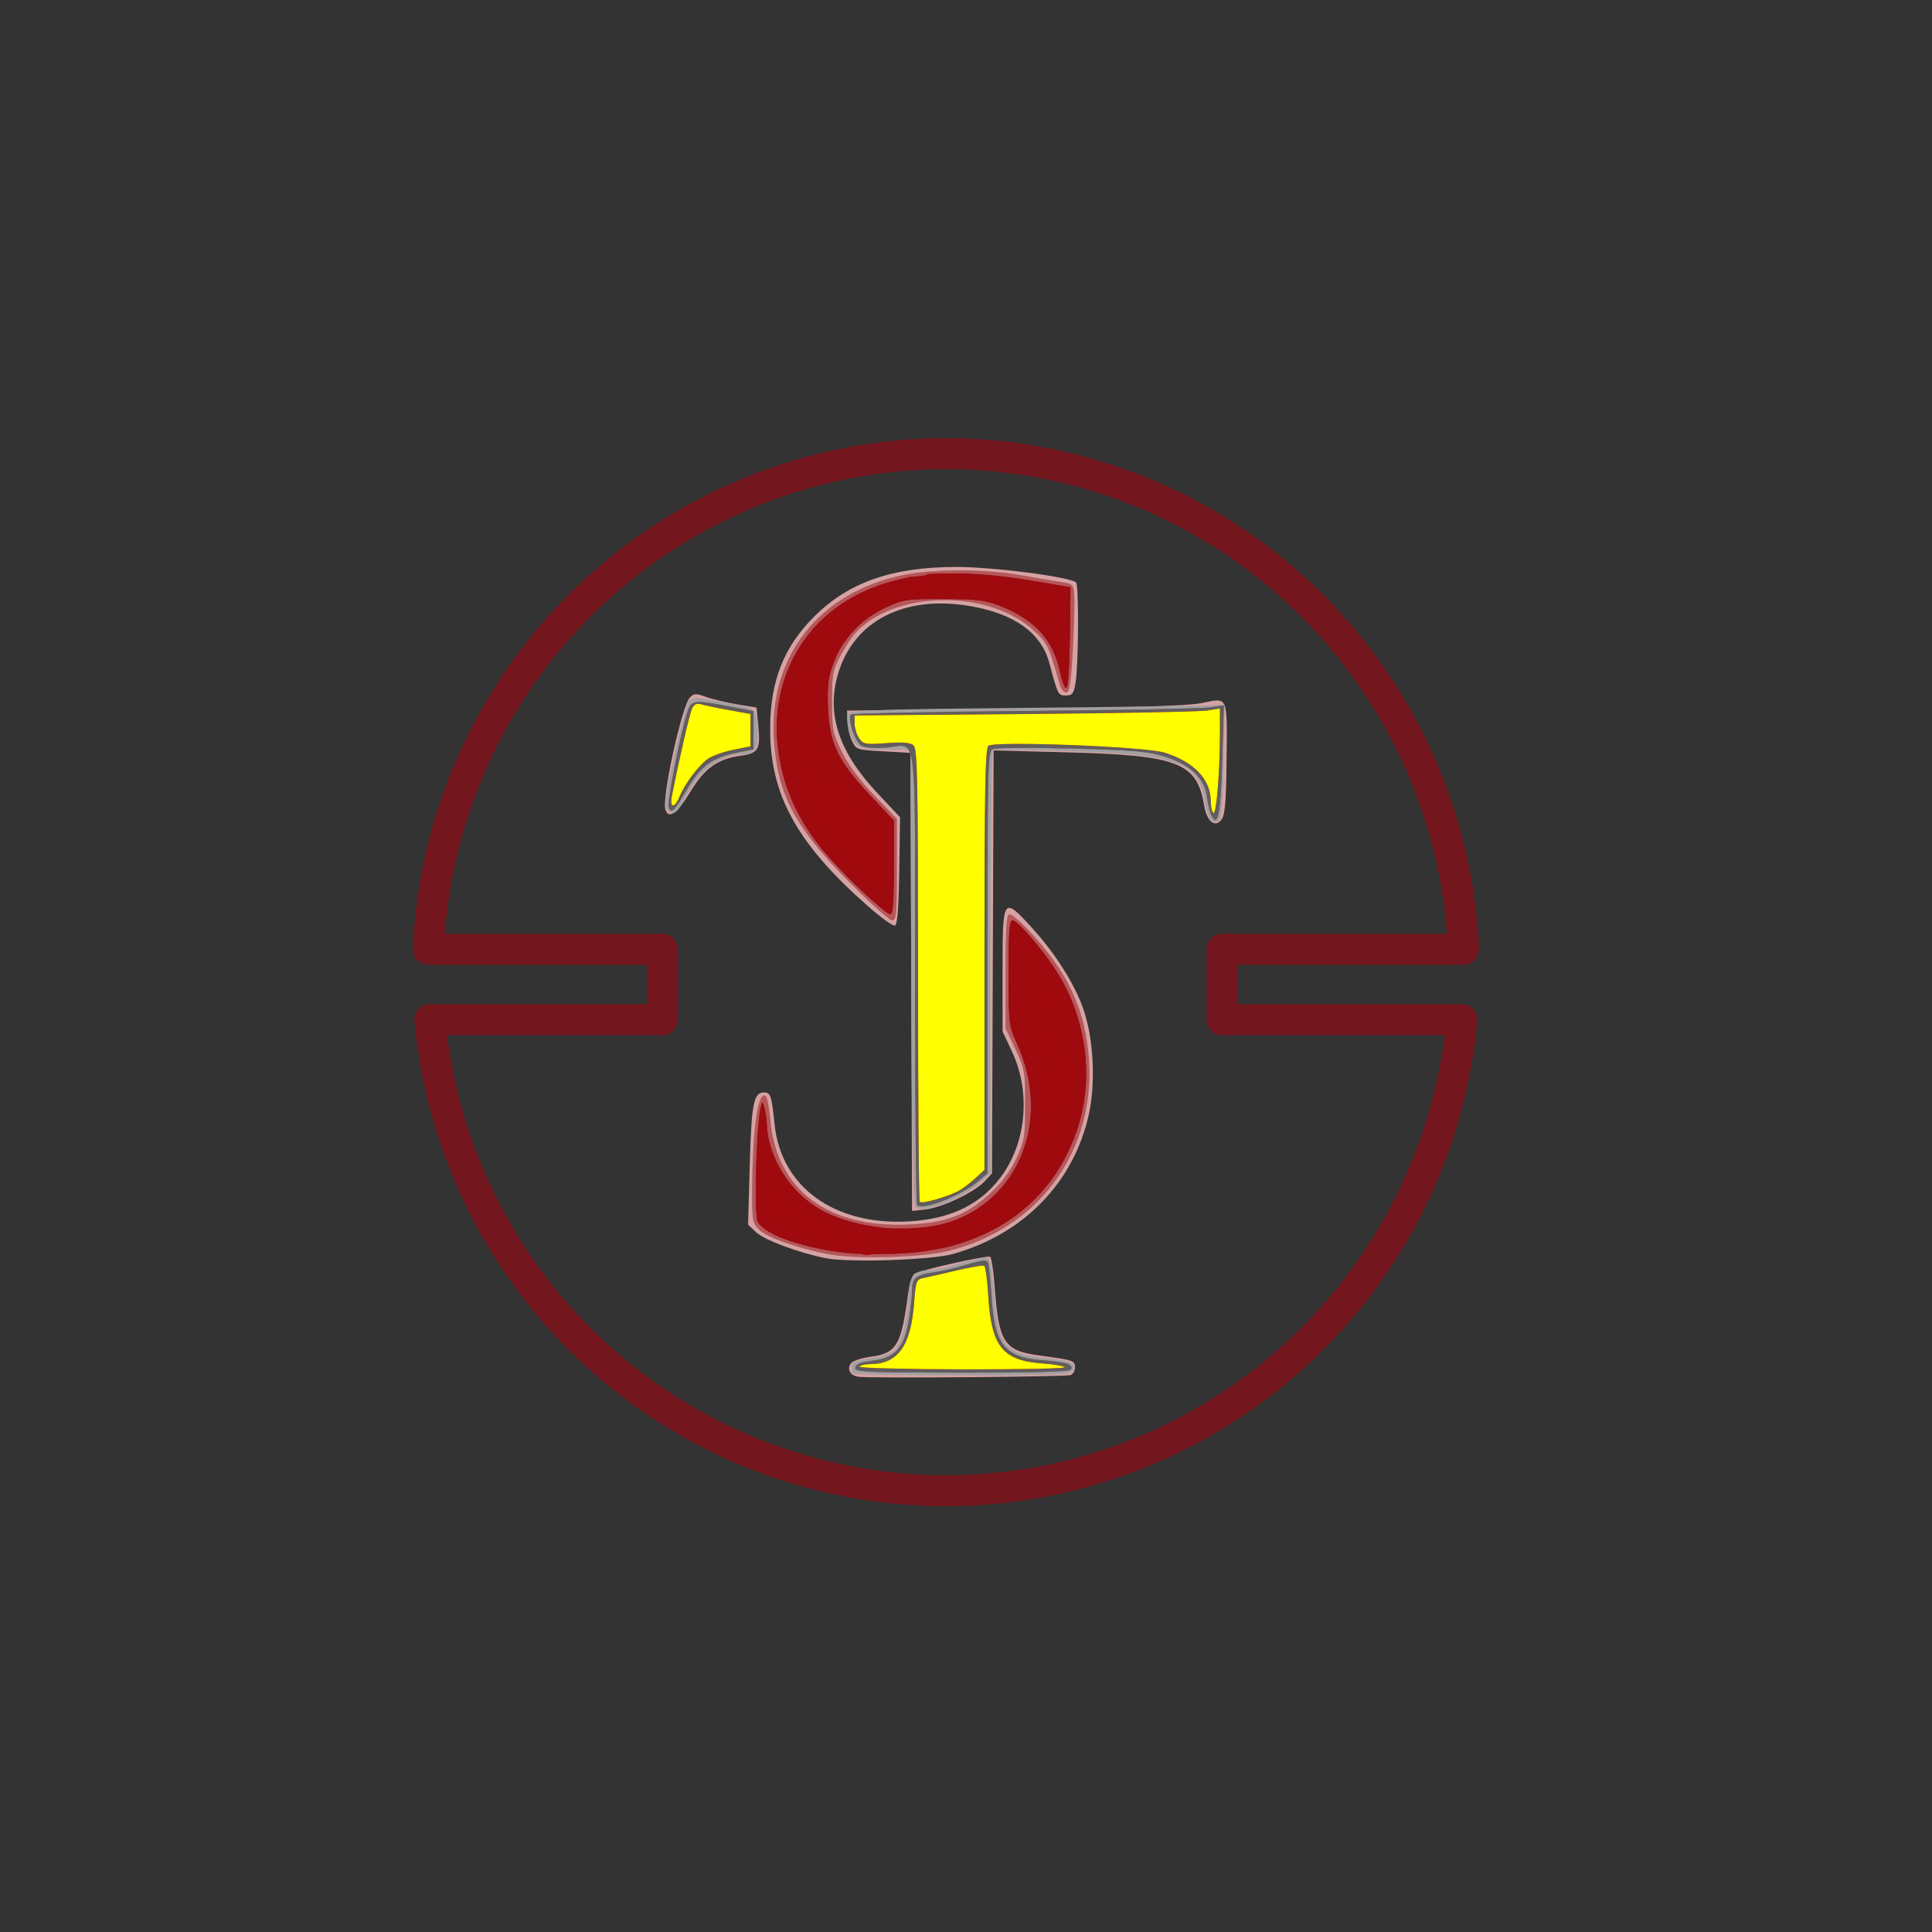 <?xml version="1.0" encoding="UTF-8" standalone="no"?>
<!-- Created with Inkscape (http://www.inkscape.org/) -->

<svg
   xmlns:dc="http://purl.org/dc/elements/1.1/"
   xmlns:cc="http://creativecommons.org/ns#"
   xmlns:rdf="http://www.w3.org/1999/02/22-rdf-syntax-ns#"
   xmlns:svg="http://www.w3.org/2000/svg"
   xmlns="http://www.w3.org/2000/svg"
   xmlns:sodipodi="http://sodipodi.sourceforge.net/DTD/sodipodi-0.dtd"
   xmlns:inkscape="http://www.inkscape.org/namespaces/inkscape"
   id="svg2"
   version="1.1"
   inkscape:version="0.91 r13725"
   width="640"
   height="640"
   viewBox="0 0 640 640"
   sodipodi:docname="pngtree-st-letter-logo-image_67234.svg">
  <rect x="0" y="0" width="640" height="640" fill="#333333" stroke="none"/>
  <defs
     id="defs6" />
  <sodipodi:namedview
     pagecolor="#ffffff"
     bordercolor="#666666"
     borderopacity="1"
     objecttolerance="10"
     gridtolerance="10"
     guidetolerance="10"
     inkscape:pageopacity="0"
     inkscape:pageshadow="2"
     inkscape:window-width="1301"
     inkscape:window-height="744"
     id="namedview4"
     showgrid="false"
     inkscape:zoom="0.85705566"
     inkscape:cx="197.48754"
     inkscape:cy="326.3392"
     inkscape:window-x="65"
     inkscape:window-y="24"
     inkscape:window-maximized="1"
     inkscape:current-layer="svg2" />
  <g
     id="g4200"
     transform="translate(-1.056,30.225)"
     inkscape:export-xdpi="90"
     inkscape:export-ydpi="90">
    <path
       style="fill:#d7a2a3"
       d="m 285.355,425.836 c -2.737,-0.388 -3.869,-2.648 -2.283,-4.559 0.621,-0.748 3.484,-1.672 6.362,-2.052 8.647,-1.143 10.193,-3.745 12.457,-20.957 0.475,-3.61 1.357,-6.19 2.275,-6.654 2.582,-1.305 24.003,-6.066 24.873,-5.528 0.455,0.281 1.131,4.689 1.503,9.795 1.355,18.633 3.087,21.33 14.704,22.898 11.389,1.537 11.921,1.713 11.921,3.936 0,1.107 -0.647,2.261 -1.438,2.564 -1.54,0.591 -66.505,1.106 -70.373,0.558 z m -10.689,-39.261 c -8.912,-1.746 -20.253,-5.953 -23.059,-8.553 l -2.738,-2.537 0.551,-19.794 c 0.57,-20.465 1.275,-24.026 4.762,-24.026 2.141,0 2.523,1.155 3.452,10.446 2.086,20.849 19.816,33.697 44.531,32.269 14.402,-0.832 24.567,-6.012 31.313,-15.958 7.743,-11.415 8.852,-27.394 2.8,-40.328 l -3.113,-6.653 0,-20.388 c 0,-24.114 0.18,-24.38 9.55,-14.138 7.861,8.592 14.303,18.751 17.231,27.17 3.375,9.704 4.126,24.405 1.786,34.926 -5.024,22.581 -21.688,39.657 -45.067,46.178 -7.146,1.993 -34.327,2.891 -42,1.388 z m 28.256,-91.532 -0.256,-75.879 -8.991,-0.5 c -8.778,-0.488 -9.024,-0.57 -10.404,-3.458 -0.777,-1.627 -1.457,-4.552 -1.509,-6.5 l -0.096,-3.542 55.5,-0.591 c 38.961,-0.415 57.386,-0.973 61.829,-1.871 9.162,-1.852 8.639,-3.168 8.354,21.021 -0.138,11.757 -0.535,16.033 -1.625,17.5 -2.165,2.916 -4.868,0.737 -5.785,-4.661 -2.421,-14.258 -8.589,-16.616 -46.004,-17.585 l -23.73,-0.615 -0.27,70.071 -0.27,70.071 -2.465,2.623 c -3.39,3.608 -14.01,8.667 -19.491,9.285 l -4.532,0.511 -0.256,-75.879 z m -14.433,-25.156 c -23.466,-20.68 -32.34,-36.797 -32.311,-58.684 0.021,-15.742 4.441,-27.03 14.542,-37.131 11.434,-11.434 25.848,-16.475 47.153,-16.49 12.218,-0.008 37.487,3.265 39.637,5.134 0.982,0.854 0.834,27.551 -0.186,33.446 -0.587,3.395 -1.064,4 -3.151,4 -2.618,0 -2.616,0.003 -5.511,-10.742 -2.682,-9.955 -11.469,-16.301 -26.098,-18.849 -21.899,-3.814 -38.789,4.87 -43.941,22.592 -3.847,13.233 0.338,25.8 13.112,39.38 l 7.478,7.949 -0.273,17.753 c -0.193,12.513 -0.621,17.869 -1.45,18.144 -0.647,0.215 -4.697,-2.711 -9,-6.503 z m -66.994,-31.809 c -1.358,-3.539 5.424,-34.596 8.15,-37.322 1.302,-1.302 2,-1.319 5.261,-0.127 2.068,0.756 6.685,1.86 10.26,2.454 l 6.5,1.08 0.585,6 c 0.768,7.882 0.015,9.161 -5.869,9.97 -7.656,1.053 -11.911,4.117 -16.702,12.03 -4.305,7.11 -6.984,9.045 -8.185,5.914 z"
       id="path4170"
       inkscape:connector-curvature="0" />
    <path
       style="fill:#a2a0a1"
       d="m 283.665,424.829 c -0.274,-0.274 -0.498,-1.288 -0.498,-2.252 0,-1.741 0.693,-1.997 9.113,-3.365 1.987,-0.323 4.405,-1.462 5.373,-2.532 2.14,-2.365 4.477,-11.816 4.499,-18.194 0.018,-5.435 1.841,-7.821 5.974,-7.821 1.548,0 6.579,-1.094 11.179,-2.432 4.877,-1.418 8.74,-2.063 9.267,-1.546 0.497,0.487 1.273,5.619 1.725,11.404 1.362,17.454 3.489,20.167 16.868,21.516 8.78,0.885 11.114,2.014 9.122,4.414 -1.001,1.207 -6.95,1.43 -36.659,1.374 -19.505,-0.036 -35.688,-0.29 -35.962,-0.565 z m -8.164,-39.579 c -10.391,-1.982 -20.369,-5.53 -23.024,-8.186 -2.121,-2.121 -2.306,-3.149 -2.261,-12.605 0.1,-21.259 1.994,-34.086 4.641,-31.439 0.398,0.398 1.043,4.071 1.434,8.162 2.184,22.863 19.071,35.463 45.876,34.231 12.427,-0.571 19.158,-3.151 26.884,-10.303 3.975,-3.68 6.732,-7.371 8.715,-11.665 2.669,-5.78 2.901,-7.202 2.901,-17.782 0,-10.9 -0.17,-11.858 -3.25,-18.362 l -3.25,-6.862 0,-18.888 c 0,-14.738 0.283,-18.888 1.288,-18.888 0.708,0 3.332,2.138 5.83,4.75 13.474,14.089 19.458,26.849 20.519,43.75 1.902,30.32 -16.886,55.706 -46.636,63.014 -9.011,2.213 -30.624,2.798 -39.666,1.073 z m 28.875,-15.457 c -0.908,-0.561 -1.258,-18.939 -1.453,-76.184 l -0.256,-75.445 -8.242,-0.028 c -9.312,-0.031 -10.468,-0.689 -12.14,-6.906 -0.738,-2.745 -0.741,-4.315 -0.009,-5.197 0.813,-0.98 13.778,-1.377 57.72,-1.767 31.169,-0.277 58.921,-0.638 61.671,-0.803 l 5,-0.299 -0.271,18.486 c -0.19,12.966 -0.638,18.852 -1.5,19.714 -2.083,2.083 -3.732,-0.077 -4.728,-6.192 -2.098,-12.892 -8.723,-15.354 -44.474,-16.529 -13.735,-0.451 -25.323,-0.604 -25.75,-0.34 -0.428,0.264 -0.777,31.907 -0.777,70.317 l 0,69.837 -3.704,3.252 c -5.988,5.258 -18.128,9.912 -21.086,8.084 z M 282.33,261.914 c -17.93,-18.017 -23.674,-28.855 -24.89,-46.958 -1.856,-27.637 14.905,-48.999 42.933,-54.719 9.883,-2.017 27.069,-2.012 38.411,0.011 4.885,0.871 10.906,1.887 13.381,2.257 4.409,0.66 4.505,0.754 4.767,4.666 0.147,2.196 -0.078,10.293 -0.5,17.993 -0.605,11.051 -1.065,14 -2.183,14 -0.779,0 -1.733,-1.125 -2.119,-2.5 -3.612,-12.864 -4.081,-13.852 -8.51,-17.935 -15.312,-14.114 -47.173,-13.399 -59.74,1.341 -0.982,1.152 -3.007,4.344 -4.499,7.094 -2.438,4.492 -2.714,6.017 -2.714,15.021 -7.2e-4,9.311 0.232,10.495 3.29,16.705 2.127,4.32 5.928,9.418 10.75,14.414 l 7.459,7.731 0,16.814 c 0,14.629 -0.205,16.815 -1.574,16.815 -0.865,0 -7.283,-5.737 -14.262,-12.75 z m -60.275,-23.883 c -1.025,-1.235 -0.582,-4.569 2.399,-18.054 2.011,-9.097 4.205,-17.202 4.877,-18.011 0.769,-0.926 2.168,-1.265 3.778,-0.913 1.406,0.307 5.482,1.064 9.057,1.682 9.257,1.6 9.454,1.769 9.802,8.368 0.353,6.681 -0.776,8.553 -5.175,8.584 -7.299,0.051 -14.564,5.678 -18.928,14.659 -2.344,4.826 -3.996,5.873 -5.811,3.686 z"
       id="path4168"
       inkscape:connector-curvature="0" />
    <path
       style="fill:#b6575a"
       d="m 284.378,422.801 c 0.226,-1.173 1.866,-1.827 5.785,-2.306 7.356,-0.9 10.335,-4.17 11.879,-13.04 0.618,-3.55 1.124,-8.051 1.124,-10.001 0,-4.374 1.155,-5.343 7.458,-6.257 2.727,-0.395 7.661,-1.56 10.965,-2.588 3.962,-1.233 6.224,-1.518 6.645,-0.836 0.351,0.568 0.914,5.545 1.25,11.059 1.002,16.454 4.24,20.574 16.921,21.533 8.028,0.607 10.43,1.408 9.37,3.124 -0.434,0.702 -12.407,1.033 -36.18,0.999 -32.35,-0.046 -35.503,-0.197 -35.216,-1.687 z m -8.878,-37.551 c -10.391,-1.982 -20.369,-5.53 -23.024,-8.186 -2.121,-2.121 -2.306,-3.149 -2.261,-12.605 0.1,-21.259 1.994,-34.086 4.641,-31.439 0.398,0.398 1.043,4.071 1.434,8.162 2.184,22.863 19.071,35.463 45.876,34.231 12.427,-0.571 19.158,-3.151 26.884,-10.303 3.975,-3.68 6.732,-7.371 8.715,-11.665 2.669,-5.78 2.901,-7.202 2.901,-17.782 0,-10.9 -0.17,-11.858 -3.25,-18.362 l -3.25,-6.862 0,-18.888 c 0,-14.738 0.283,-18.888 1.288,-18.888 0.708,0 3.332,2.138 5.83,4.75 13.474,14.089 19.458,26.849 20.519,43.75 1.902,30.32 -16.886,55.706 -46.636,63.014 -9.011,2.213 -30.624,2.798 -39.666,1.073 z m 29.368,-16.218 c -0.386,-0.386 -0.702,-34.354 -0.702,-75.485 0,-85.114 1.014,-76.975 -9.483,-76.132 -3.557,0.285 -7.051,0.034 -8.221,-0.592 -2.102,-1.125 -4.791,-9.069 -3.501,-10.345 0.388,-0.384 26.131,-0.915 57.206,-1.18 31.075,-0.265 58.703,-0.791 61.397,-1.17 l 4.897,-0.688 -0.521,18.187 c -0.508,17.72 -1.429,22.5 -3.543,18.395 -0.526,-1.022 -1.207,-3.824 -1.514,-6.228 -0.788,-6.188 -5.329,-10.596 -13.689,-13.289 -5.593,-1.802 -10.026,-2.195 -31.026,-2.749 -13.475,-0.356 -25.288,-0.281 -26.25,0.166 -1.642,0.763 -1.75,5.117 -1.75,70.689 l 0,69.876 -3.25,2.749 c -5.452,4.611 -18.255,9.591 -20.048,7.798 z M 282.33,261.914 c -17.93,-18.017 -23.674,-28.855 -24.89,-46.958 -1.856,-27.637 14.905,-48.999 42.933,-54.719 9.883,-2.017 27.069,-2.012 38.411,0.011 4.885,0.871 10.906,1.887 13.381,2.257 4.409,0.66 4.505,0.754 4.767,4.666 0.147,2.196 -0.078,10.293 -0.5,17.993 -0.605,11.051 -1.065,14 -2.183,14 -0.779,0 -1.733,-1.125 -2.119,-2.5 -3.612,-12.864 -4.081,-13.852 -8.51,-17.935 -15.312,-14.114 -47.173,-13.399 -59.74,1.341 -0.982,1.152 -3.007,4.344 -4.499,7.094 -2.438,4.492 -2.714,6.017 -2.714,15.021 -7.2e-4,9.311 0.232,10.495 3.29,16.705 2.127,4.32 5.928,9.418 10.75,14.414 l 7.459,7.731 0,16.814 c 0,14.629 -0.205,16.815 -1.574,16.815 -0.865,0 -7.283,-5.737 -14.262,-12.75 z m -59.767,-24.657 c -0.583,-1.519 3.347,-21.92 5.893,-30.593 1.522,-5.185 1.78,-5.234 14.71,-2.786 l 7.5,1.42 0,6.354 0,6.354 -5.513,1.101 c -8.086,1.615 -12.035,4.509 -16.449,12.056 -4.291,7.337 -5.286,8.324 -6.141,6.094 z"
       id="path4166"
       inkscape:connector-curvature="0" />
    <path
       style="fill:#605e5f"
       d="m 284.378,422.801 c 0.226,-1.173 1.866,-1.827 5.785,-2.306 7.356,-0.9 10.335,-4.17 11.879,-13.04 0.618,-3.55 1.124,-8.051 1.124,-10.001 0,-4.374 1.155,-5.343 7.458,-6.257 2.727,-0.395 7.661,-1.56 10.965,-2.588 3.962,-1.233 6.224,-1.518 6.645,-0.836 0.351,0.568 0.914,5.545 1.25,11.059 1.002,16.454 4.24,20.574 16.921,21.533 8.028,0.607 10.43,1.408 9.37,3.124 -0.434,0.702 -12.407,1.033 -36.18,0.999 -32.35,-0.046 -35.503,-0.197 -35.216,-1.687 z m -4.212,-38.099 c -14.159,-1.826 -25.89,-6.095 -28.102,-10.228 -1.188,-2.219 -0.586,-29.124 0.823,-36.809 0.611,-3.33 0.677,-3.379 1.361,-1 0.395,1.375 0.764,3.881 0.819,5.569 0.301,9.263 6.27,20.184 14.224,26.023 10.511,7.716 31.165,10.85 44.944,6.821 24.287,-7.102 35.201,-34.217 23.85,-59.251 -2.866,-6.32 -2.919,-6.753 -2.919,-23.799 0,-13.642 0.281,-17.362 1.309,-17.362 1.595,0 9.037,8.508 13.994,16 10.007,15.122 13.015,34.463 7.99,51.384 -6.14,20.675 -21.428,35.139 -42.993,40.675 -8.895,2.284 -25.652,3.223 -35.3,1.979 z m 24.702,-15.669 c -0.386,-0.386 -0.702,-34.354 -0.702,-75.485 0,-85.114 1.014,-76.975 -9.483,-76.132 -3.557,0.285 -7.051,0.034 -8.221,-0.592 -2.102,-1.125 -4.791,-9.069 -3.501,-10.345 0.388,-0.384 26.131,-0.915 57.206,-1.18 31.075,-0.265 58.703,-0.791 61.397,-1.17 l 4.897,-0.688 -0.521,18.187 c -0.508,17.72 -1.429,22.5 -3.543,18.395 -0.526,-1.022 -1.207,-3.824 -1.514,-6.228 -0.788,-6.188 -5.329,-10.596 -13.689,-13.289 -5.593,-1.802 -10.026,-2.195 -31.026,-2.749 -13.475,-0.356 -25.288,-0.281 -26.25,0.166 -1.642,0.763 -1.75,5.117 -1.75,70.689 l 0,69.876 -3.25,2.749 c -5.452,4.611 -18.255,9.591 -20.048,7.798 z M 285.994,264.383 c -4.77,-4.521 -10.739,-10.832 -13.264,-14.026 -23.691,-29.958 -17.252,-69.691 13.641,-84.169 14.669,-6.874 31.935,-8.159 55.795,-4.152 l 13.5,2.267 -0.042,4.68 c -0.18,20.177 -0.591,28.68 -1.387,28.68 -0.511,0 -1.423,-2.362 -2.027,-5.25 -2.222,-10.619 -8.279,-17.324 -19.761,-21.873 -4.953,-1.962 -7.646,-2.297 -18.782,-2.334 -12.26,-0.041 -13.355,0.121 -19.234,2.836 -7.985,3.688 -14.257,10.314 -17.203,18.171 -1.839,4.904 -2.172,7.531 -1.896,14.949 0.438,11.796 3.299,17.755 13.96,29.073 l 7.874,8.36 0,15.534 c 0,11.776 -0.302,15.526 -1.25,15.504 -0.688,-0.017 -5.153,-3.729 -9.922,-8.25 z m -63.43,-27.127 c -0.583,-1.519 3.347,-21.92 5.893,-30.593 1.522,-5.185 1.78,-5.234 14.71,-2.786 l 7.5,1.42 0,6.354 0,6.354 -5.513,1.101 c -8.086,1.615 -12.035,4.509 -16.449,12.056 -4.291,7.337 -5.286,8.324 -6.141,6.094 z"
       id="path4164"
       inkscape:connector-curvature="0" />
    <path
       style="fill:#a0090e"
       d="m 285.773,422.49 c 0.281,-0.454 1.849,-0.826 3.484,-0.826 9.162,0 13.505,-5.947 14.587,-19.976 0.592,-7.675 0.746,-8.086 3.222,-8.579 1.43,-0.285 6.348,-1.406 10.929,-2.492 4.581,-1.086 8.676,-1.759 9.101,-1.497 0.425,0.263 1.026,4.728 1.336,9.923 1.003,16.808 4.739,21.458 18.001,22.407 3.731,0.267 6.994,0.827 7.253,1.245 0.258,0.418 -15.031,0.729 -33.977,0.69 -18.946,-0.038 -34.217,-0.442 -33.936,-0.896 z m -5.607,-37.789 c -14.159,-1.826 -25.89,-6.095 -28.102,-10.228 -1.188,-2.219 -0.586,-29.124 0.823,-36.809 0.611,-3.33 0.677,-3.379 1.361,-1 0.395,1.375 0.764,3.881 0.819,5.569 0.301,9.263 6.27,20.184 14.224,26.023 10.511,7.716 31.165,10.85 44.944,6.821 24.287,-7.102 35.201,-34.217 23.85,-59.251 -2.866,-6.32 -2.919,-6.753 -2.919,-23.799 0,-13.642 0.281,-17.362 1.309,-17.362 1.595,0 9.037,8.508 13.994,16 10.007,15.122 13.015,34.463 7.99,51.384 -6.14,20.675 -21.428,35.139 -42.993,40.675 -8.895,2.284 -25.652,3.223 -35.3,1.979 z m 25.587,-16.784 c -0.323,-0.323 -0.587,-34.207 -0.587,-75.298 0,-65.716 -0.183,-74.863 -1.524,-75.976 -1.077,-0.894 -3.717,-1.099 -8.997,-0.7 -6.849,0.518 -7.599,0.386 -8.976,-1.58 -0.826,-1.18 -1.503,-3.371 -1.503,-4.869 l 0,-2.724 56.25,-0.458 c 30.938,-0.252 58.163,-0.773 60.5,-1.159 l 4.25,-0.7 0,8.451 c 0,12.49 -1.172,26.77 -2.147,26.168 -0.469,-0.29 -0.853,-1.963 -0.854,-3.718 -0.004,-7.386 -5.547,-13.24 -15.41,-16.275 -6.504,-2.001 -56.284,-3.913 -58.301,-2.239 -1.027,0.852 -1.287,15.159 -1.287,70.759 l 0,69.69 -2.75,2.558 c -1.512,1.407 -3.875,3.253 -5.25,4.102 -3.15,1.946 -12.631,4.751 -13.413,3.968 z M 285.994,264.383 c -4.77,-4.521 -10.739,-10.832 -13.264,-14.026 -23.691,-29.958 -17.252,-69.691 13.641,-84.169 14.669,-6.874 31.935,-8.159 55.795,-4.152 l 13.5,2.267 -0.042,4.68 c -0.18,20.177 -0.591,28.68 -1.387,28.68 -0.511,0 -1.423,-2.362 -2.027,-5.25 -2.222,-10.619 -8.279,-17.324 -19.761,-21.873 -4.953,-1.962 -7.646,-2.297 -18.782,-2.334 -12.26,-0.041 -13.355,0.121 -19.234,2.836 -7.985,3.688 -14.257,10.314 -17.203,18.171 -1.839,4.904 -2.172,7.531 -1.896,14.949 0.438,11.796 3.299,17.755 13.96,29.073 l 7.874,8.36 0,15.534 c 0,11.776 -0.302,15.526 -1.25,15.504 -0.688,-0.017 -5.153,-3.729 -9.922,-8.25 z m -62.344,-30.97 c 2.571,-13.005 5.938,-27.553 6.735,-29.094 0.677,-1.31 1.58,-1.656 3.117,-1.194 1.19,0.358 5.314,1.218 9.164,1.911 l 7,1.261 0,5.354 0,5.354 -5.605,1.119 c -3.083,0.616 -6.804,1.905 -8.27,2.865 -3.064,2.007 -7.77,8.195 -9.608,12.633 -1.678,4.051 -3.348,3.913 -2.533,-0.209 z"
       id="path4162"
       inkscape:connector-curvature="0" />
    <path
       style="fill:#9e0a0e"
       d="m 285.773,422.49 c 0.281,-0.454 1.849,-0.826 3.484,-0.826 9.162,0 13.505,-5.947 14.587,-19.976 0.592,-7.675 0.746,-8.086 3.222,-8.579 1.43,-0.285 6.348,-1.406 10.929,-2.492 4.581,-1.086 8.676,-1.759 9.101,-1.497 0.425,0.263 1.026,4.728 1.336,9.923 1.003,16.808 4.739,21.458 18.001,22.407 3.731,0.267 6.994,0.827 7.253,1.245 0.258,0.418 -15.031,0.729 -33.977,0.69 -18.946,-0.038 -34.217,-0.442 -33.936,-0.896 z m 1.143,-37.489 c 0.688,-0.277 1.812,-0.277 2.5,0 0.688,0.277 0.125,0.504 -1.25,0.504 -1.375,0 -1.938,-0.227 -1.25,-0.504 z m 9.137,-0.031 c 3.13,-0.305 5.208,-1.248 7.25,-3.29 1.574,-1.574 2.863,-3.151 2.863,-3.503 0,-0.352 -2.587,-0.387 -5.75,-0.078 -3.163,0.309 -6.425,0.12 -7.25,-0.421 -1.045,-0.686 1.096,-0.988 7.069,-0.999 9.947,-0.018 17.46,-1.94 24.129,-6.174 17.416,-11.057 23.147,-33.894 13.722,-54.681 -2.866,-6.321 -2.919,-6.753 -2.919,-23.799 0,-13.642 0.281,-17.362 1.309,-17.362 1.595,0 9.037,8.508 13.994,16 10.007,15.122 13.015,34.463 7.99,51.384 -7.603,25.603 -29.162,41.429 -58.479,42.926 -4.573,0.234 -6.34,0.232 -3.927,-0.003 z m 18.009,-3.394 c 2.405,-0.721 4.104,-1.843 4.104,-2.711 0,-0.815 0.787,-2.079 1.75,-2.81 0.963,-0.731 1.3,-1.327 0.75,-1.325 -1.96,0.007 -13.967,3.792 -12.25,3.862 2.141,0.087 2.31,1.919 0.25,2.71 -0.825,0.317 -1.5,1.026 -1.5,1.576 0,0.55 0.628,0.759 1.396,0.464 0.768,-0.295 3.243,-1.089 5.5,-1.765 z m 12.824,-4.029 c 2.079,-1.164 4.005,-2.451 4.28,-2.86 0.275,-0.409 1.948,-1.486 3.718,-2.393 3.755,-1.924 8.282,-6.531 8.282,-8.429 0,-0.726 0.453,-1.039 1.007,-0.697 0.554,0.342 1.313,-0.175 1.687,-1.15 0.374,-0.975 1.648,-2.691 2.832,-3.813 1.184,-1.123 2.665,-3.279 3.291,-4.791 1.154,-2.785 0.446,-3.614 -1.46,-1.708 -1.403,1.403 -3.791,-1.471 -2.98,-3.585 0.446,-1.162 1.05,-1.317 2.336,-0.598 2.277,1.274 5.286,-0.334 5.286,-2.825 0,-1.204 -0.821,-2.012 -2.25,-2.215 -2.742,-0.389 -3.646,-4.262 -1.213,-5.196 2.056,-0.789 3.463,0.031 3.463,2.018 0,2.036 2.41,1.157 2.835,-1.034 0.184,-0.949 -0.004,-2.487 -0.417,-3.417 -1.109,-2.497 -1.072,-12.581 0.049,-13.384 1.369,-0.981 0.657,-8.88 -1.038,-11.515 -0.781,-1.214 -1.344,-3.014 -1.252,-4 0.266,-2.831 -2.484,-8.388 -3.885,-7.85 -0.73,0.28 -1.196,-0.234 -1.115,-1.23 0.288,-3.522 -0.218,-5.211 -1.56,-5.211 -0.761,0 -1.672,-0.787 -2.025,-1.75 -1.083,-2.954 -3.506,-6.934 -4.952,-8.134 -2.572,-2.135 -3.393,1.108 -3.851,15.215 -0.388,11.945 -0.217,14.127 1.251,16 2.395,3.056 5.96,17.938 5.96,24.879 0,3.915 -0.823,7.855 -2.506,11.997 -1.95,4.799 -2.227,6.365 -1.25,7.056 1,0.708 0.988,0.997 -0.059,1.418 -0.723,0.291 -1.724,1.607 -2.225,2.924 -0.501,1.317 -1.637,2.395 -2.525,2.395 -1.943,0 -7.435,4.983 -7.435,6.747 0,0.689 -1.125,1.253 -2.5,1.253 -1.606,0 -2.5,0.562 -2.5,1.571 0,0.864 -0.679,2.251 -1.509,3.081 -0.83,0.83 -1.254,1.923 -0.941,2.429 0.767,1.241 0.85,1.222 5.17,-1.197 z m 21.28,-55.943 c 0,-1.132 0.45,-1.781 1,-1.441 0.55,0.34 1,1.266 1,2.059 0,0.793 -0.45,1.441 -1,1.441 -0.55,0 -1,-0.927 -1,-2.059 z m 5.399,-5.345 c -1.035,-2.698 0.162,-4.286 1.437,-1.904 0.771,1.441 0.826,2.399 0.16,2.811 -0.555,0.343 -1.274,-0.065 -1.597,-0.906 z m -13.544,-4.273 c -0.742,-1.725 0.301,-26.323 1.117,-26.323 1.391,0 1.765,23.209 0.408,25.323 -0.644,1.003 -1.33,1.453 -1.525,1 z m 10.375,-3.511 c 0.218,-0.653 0.931,-1.366 1.584,-1.584 0.731,-0.244 0.954,0.214 0.581,1.188 -0.698,1.818 -2.764,2.196 -2.165,0.396 z m -4.604,-0.521 c -0.314,-0.314 -0.331,-0.958 -0.039,-1.431 0.702,-1.136 3.414,-1.11 3.414,0.033 0,1.104 -2.595,2.179 -3.375,1.399 z m -76.867,74.66 c -9.282,-2.282 -15.271,-5.174 -16.86,-8.143 -1.188,-2.219 -0.586,-29.124 0.823,-36.809 0.611,-3.33 0.677,-3.379 1.361,-1 0.395,1.375 0.764,3.881 0.819,5.569 0.461,14.181 11.754,27.793 26.582,32.04 3.585,1.027 6.517,2.112 6.517,2.411 0,0.3 -2.007,0.632 -4.46,0.739 -3.57,0.155 -4.347,-0.101 -3.893,-1.283 0.422,-1.099 -0.197,-1.477 -2.418,-1.477 -1.641,0 -3.545,-0.675 -4.229,-1.5 -0.685,-0.825 -1.752,-1.5 -2.372,-1.501 -0.62,-5.6e-4 -3.513,-2.29 -6.43,-5.087 -3.202,-3.072 -5.876,-4.866 -6.75,-4.53 -1.493,0.573 -1.849,-1.02 -1.479,-6.632 0.1,-1.512 -0.272,-2.75 -0.827,-2.75 -1.591,0 -2.286,3.494 -1.241,6.241 0.612,1.61 0.602,2.856 -0.029,3.486 -0.54,0.54 -0.844,3.634 -0.677,6.877 0.3,5.822 0.34,5.892 3.146,5.594 1.896,-0.202 2.611,0.07 2.15,0.817 -0.38,0.615 0.141,1.749 1.159,2.52 2.155,1.632 6.953,1.917 7.85,0.465 0.941,-1.522 2.511,-1.193 1.9,0.399 -0.73,1.901 1.034,2.82 8.1,4.218 4.553,0.901 5.156,1.193 2.5,1.213 -1.925,0.014 -6.984,-0.831 -11.242,-1.878 z m 19.242,-1.952 c 0,-0.55 1.238,-0.968 2.75,-0.93 2.437,0.062 2.522,0.168 0.75,0.93 -2.731,1.174 -3.5,1.174 -3.5,0 z m -11.188,-1.683 c 0.722,-0.289 1.584,-0.253 1.917,0.079 0.332,0.332 -0.258,0.569 -1.312,0.525 -1.165,-0.048 -1.402,-0.285 -0.604,-0.604 z m -15.812,-4.817 c 0,-1.683 0.183,-1.751 2.418,-0.893 2.234,0.857 1.966,2.393 -0.418,2.393 -1.111,0 -2,-0.667 -2,-1.5 z m 44.587,-6.246 c -0.323,-0.323 -0.587,-34.207 -0.587,-75.298 0,-65.716 -0.183,-74.863 -1.524,-75.976 -1.077,-0.894 -3.717,-1.099 -8.997,-0.7 -6.849,0.518 -7.599,0.386 -8.976,-1.58 -0.826,-1.18 -1.503,-3.371 -1.503,-4.869 l 0,-2.724 56.25,-0.458 c 30.938,-0.252 58.163,-0.773 60.5,-1.159 l 4.25,-0.7 0,8.451 c 0,12.49 -1.172,26.77 -2.147,26.168 -0.469,-0.29 -0.853,-1.963 -0.854,-3.718 -0.004,-7.386 -5.547,-13.24 -15.41,-16.275 -6.504,-2.001 -56.284,-3.913 -58.301,-2.239 -1.027,0.852 -1.287,15.159 -1.287,70.759 l 0,69.69 -2.75,2.558 c -1.512,1.407 -3.875,3.253 -5.25,4.102 -3.15,1.946 -12.631,4.751 -13.413,3.968 z M 285.994,264.383 C 267.723,247.066 260.415,234.11 258.615,215.843 c -2.488,-25.246 13.106,-47.085 38.275,-53.608 7.143,-1.851 7.276,-1.862 7.276,-0.59 0,0.54 -1.125,1.263 -2.5,1.608 -1.375,0.345 -2.5,0.971 -2.5,1.391 0,0.42 -1.773,0.717 -3.939,0.66 -2.715,-0.071 -4.657,0.552 -6.25,2.005 -1.271,1.16 -3.997,2.648 -6.058,3.308 -2.061,0.66 -4.311,1.982 -5,2.939 -0.689,0.957 -2.041,2.033 -3.003,2.392 -0.963,0.359 -1.75,1.342 -1.75,2.184 0,0.842 -0.654,1.531 -1.453,1.531 -1.641,0 -5.863,8.733 -5.137,10.624 0.259,0.676 -0.138,1.735 -0.883,2.353 -1.994,1.655 -5.685,9.956 -4.954,11.14 0.346,0.56 1.215,0.794 1.93,0.52 0.728,-0.279 1.532,0.386 1.826,1.511 0.401,1.534 0.148,1.865 -1.072,1.397 -2.004,-0.769 -3.222,1.081 -3.242,4.927 l -0.015,2.973 1.628,-2.324 c 1.98,-2.827 3.333,-1.364 3.357,3.629 0.015,3.224 -1.351,4.4 -2.325,2 -0.389,-0.959 -0.736,-0.922 -1.491,0.159 -1.183,1.695 -0.437,4.114 1.176,3.809 0.635,-0.12 1.307,1.132 1.494,2.782 0.186,1.65 0.73,3.473 1.208,4.052 0.478,0.579 0.621,2.002 0.318,3.162 -0.34,1.301 0.487,3.882 2.155,6.729 2.105,3.592 3.126,4.486 4.594,4.02 1.301,-0.413 1.887,-0.112 1.887,0.969 0,0.862 -0.45,1.567 -1,1.567 -2.274,0 -0.758,2.675 2.515,4.438 2.62,1.411 3.367,2.36 2.933,3.727 -0.352,1.11 -0.09,1.835 0.665,1.835 0.686,0 3.266,2.138 5.734,4.75 2.468,2.612 4.179,4.219 3.804,3.569 -1.256,-2.172 1.489,-2.565 2.986,-0.428 0.812,1.16 1.901,2.108 2.42,2.108 0.541,0 0.943,-5.355 0.943,-12.555 l 0,-12.555 -5.449,-2.495 c -3.626,-1.66 -5.274,-2.953 -4.924,-3.864 0.534,-1.392 -1.667,-5.439 -4.889,-8.991 -0.978,-1.078 -2.525,-3.654 -3.438,-5.723 -1.308,-2.964 -1.945,-3.526 -3.004,-2.647 -1.953,1.621 -2.671,0.348 -0.837,-1.485 1.301,-1.301 1.399,-2.661 0.603,-8.369 -1.028,-7.378 0.172,-14.999 3.321,-21.089 0.918,-1.775 1.217,-3.227 0.664,-3.227 -0.635,0 -0.583,-0.925 0.141,-2.514 0.816,-1.791 1.672,-2.347 2.978,-1.933 1.332,0.423 2.099,-0.119 2.808,-1.986 0.556,-1.462 1.762,-2.567 2.801,-2.567 1.004,0 2.252,-0.408 2.775,-0.906 1.725,-1.644 8.484,-5.094 9.98,-5.094 0.808,0 1.47,-0.422 1.47,-0.937 0,-0.515 1.513,-0.692 3.362,-0.392 2.411,0.391 3.971,0.024 5.515,-1.298 l 2.153,-1.843 -2.265,-1.743 c -2.194,-1.689 -1.921,-1.742 8.735,-1.712 6.654,0.019 16.334,0.926 24.5,2.298 l 13.5,2.267 -0.042,4.68 c -0.18,20.177 -0.591,28.68 -1.387,28.68 -0.511,0 -1.423,-2.362 -2.027,-5.25 -2.222,-10.619 -8.279,-17.324 -19.761,-21.873 -4.953,-1.962 -7.646,-2.297 -18.782,-2.334 -12.26,-0.041 -13.355,0.121 -19.234,2.836 -7.985,3.688 -14.257,10.314 -17.203,18.171 -1.839,4.904 -2.172,7.531 -1.896,14.949 0.438,11.796 3.299,17.755 13.96,29.073 l 7.874,8.36 0,15.534 c 0,11.776 -0.302,15.526 -1.25,15.504 -0.688,-0.017 -5.153,-3.729 -9.922,-8.25 z m 8.021,2.182 c -1.866,-1.159 -2.35,0.788 -0.693,2.787 1.232,1.486 1.374,1.472 1.693,-0.164 0.192,-0.982 -0.258,-2.163 -1,-2.624 z m 59.692,-100.504 c -0.518,-1.568 -9.535,-2.648 -11.12,-1.332 -0.946,0.785 -1.807,0.547 -3.256,-0.901 -1.496,-1.496 -3.973,-2.134 -10.317,-2.657 -4.591,-0.378 -9.923,-0.535 -11.848,-0.348 -3.039,0.295 -3.513,0.702 -3.601,3.09 -0.124,3.373 2.742,3.776 5.333,0.75 1.693,-1.977 4.323,-2.612 5.586,-1.349 0.358,0.358 -0.129,1.221 -1.082,1.919 -1.904,1.392 -1.534,1.547 6.913,2.899 2.007,0.321 4.778,1.472 6.158,2.558 1.38,1.086 3.157,1.974 3.948,1.974 1.389,0 4.343,2.085 7.993,5.642 0.961,0.937 2.311,3.272 3,5.191 1.199,3.34 1.282,3.067 1.955,-6.422 0.386,-5.451 0.539,-10.406 0.338,-11.012 z m -21.291,0.571 c -1.238,-0.497 -2.25,-1.144 -2.25,-1.437 0,-1.05 2.654,-0.505 4.559,0.936 2.17,1.641 1.104,1.872 -2.309,0.501 z m -45.021,76.844 c 0.618,-1.854 2.771,-2.162 2.771,-0.396 0,0.871 -0.713,1.583 -1.583,1.583 -0.871,0 -1.405,-0.534 -1.188,-1.188 z m -63.746,-10.062 c 2.571,-13.005 5.938,-27.553 6.735,-29.094 0.677,-1.31 1.58,-1.656 3.117,-1.194 1.19,0.358 5.314,1.218 9.164,1.911 l 7,1.261 0,5.354 0,5.354 -5.605,1.119 c -3.083,0.616 -6.804,1.905 -8.27,2.865 -3.064,2.007 -7.77,8.195 -9.608,12.633 -1.678,4.051 -3.348,3.913 -2.533,-0.209 z m 50.516,-7.67 c 1.542,-1.216 2.858,-1.615 3.433,-1.042 1.188,1.183 0.757,1.528 -2.933,2.348 l -3,0.666 2.5,-1.972 z m -4,-2.521 c 0,-0.857 0.45,-1.559 1,-1.559 0.55,0 1,0.423 1,0.941 0,0.518 -0.45,1.219 -1,1.559 -0.55,0.34 -1,-0.084 -1,-0.941 z m 0.18,-37.843 c -0.61,-0.735 -0.709,-1.861 -0.23,-2.635 0.654,-1.059 1.075,-0.903 1.943,0.718 0.609,1.138 1.107,2.324 1.107,2.635 0,1.029 -1.737,0.587 -2.82,-0.718 z"
       id="path4160"
       inkscape:connector-curvature="0" />
    <path
       style="fill:#ffff00"
       d="m 285.773,422.49 c 0.281,-0.454 1.849,-0.826 3.484,-0.826 9.162,0 13.505,-5.947 14.587,-19.976 0.592,-7.675 0.746,-8.086 3.222,-8.579 1.43,-0.285 6.348,-1.406 10.929,-2.492 4.581,-1.086 8.676,-1.759 9.101,-1.497 0.425,0.263 1.026,4.728 1.336,9.923 1.003,16.808 4.739,21.458 18.001,22.407 3.731,0.267 6.994,0.827 7.253,1.245 0.258,0.418 -15.031,0.729 -33.977,0.69 -18.946,-0.038 -34.217,-0.442 -33.936,-0.896 z m 19.98,-54.573 c -0.323,-0.323 -0.587,-34.207 -0.587,-75.298 0,-65.716 -0.183,-74.863 -1.524,-75.976 -1.077,-0.894 -3.717,-1.099 -8.997,-0.7 -6.849,0.518 -7.599,0.386 -8.976,-1.58 -0.826,-1.18 -1.503,-3.371 -1.503,-4.869 l 0,-2.724 56.25,-0.458 c 30.938,-0.252 58.163,-0.773 60.5,-1.159 l 4.25,-0.7 0,8.451 c 0,12.49 -1.172,26.77 -2.147,26.168 -0.469,-0.29 -0.853,-1.963 -0.854,-3.718 -0.004,-7.386 -5.547,-13.24 -15.41,-16.275 -6.504,-2.001 -56.284,-3.913 -58.301,-2.239 -1.027,0.852 -1.287,15.159 -1.287,70.759 l 0,69.69 -2.75,2.558 c -1.512,1.407 -3.875,3.253 -5.25,4.102 -3.15,1.946 -12.631,4.751 -13.413,3.968 z m -82.103,-134.504 c 2.571,-13.005 5.938,-27.553 6.735,-29.094 0.677,-1.31 1.58,-1.656 3.117,-1.194 1.19,0.358 5.314,1.218 9.164,1.911 l 7,1.261 0,5.354 0,5.354 -5.605,1.119 c -3.083,0.616 -6.804,1.905 -8.27,2.865 -3.064,2.007 -7.77,8.195 -9.608,12.633 -1.678,4.051 -3.348,3.913 -2.533,-0.209 z"
       id="path4158"
       inkscape:connector-curvature="0" />
  </g>
  <path
     style="opacity:0.54;fill:none;fill-opacity:1;fill-rule:nonzero;stroke:#ac000e;stroke-width:10.265;stroke-linecap:square;stroke-linejoin:round;stroke-miterlimit:4;stroke-dasharray:none;stroke-opacity:1"
     d="m 313.282,150.283 a 171.768,171.768 0 0 0 -171.389,164.184 l 77.531,0 0,23.336 -77.043,0 A 171.768,171.768 0 0 0 313.282,493.82 171.768,171.768 0 0 0 484.262,337.802 l -79.457,0 0,-23.336 79.977,0 A 171.768,171.768 0 0 0 313.282,150.283 Z"
     id="path4198"
     inkscape:connector-curvature="0"
     inkscape:export-xdpi="90"
     inkscape:export-ydpi="90" />
</svg>
